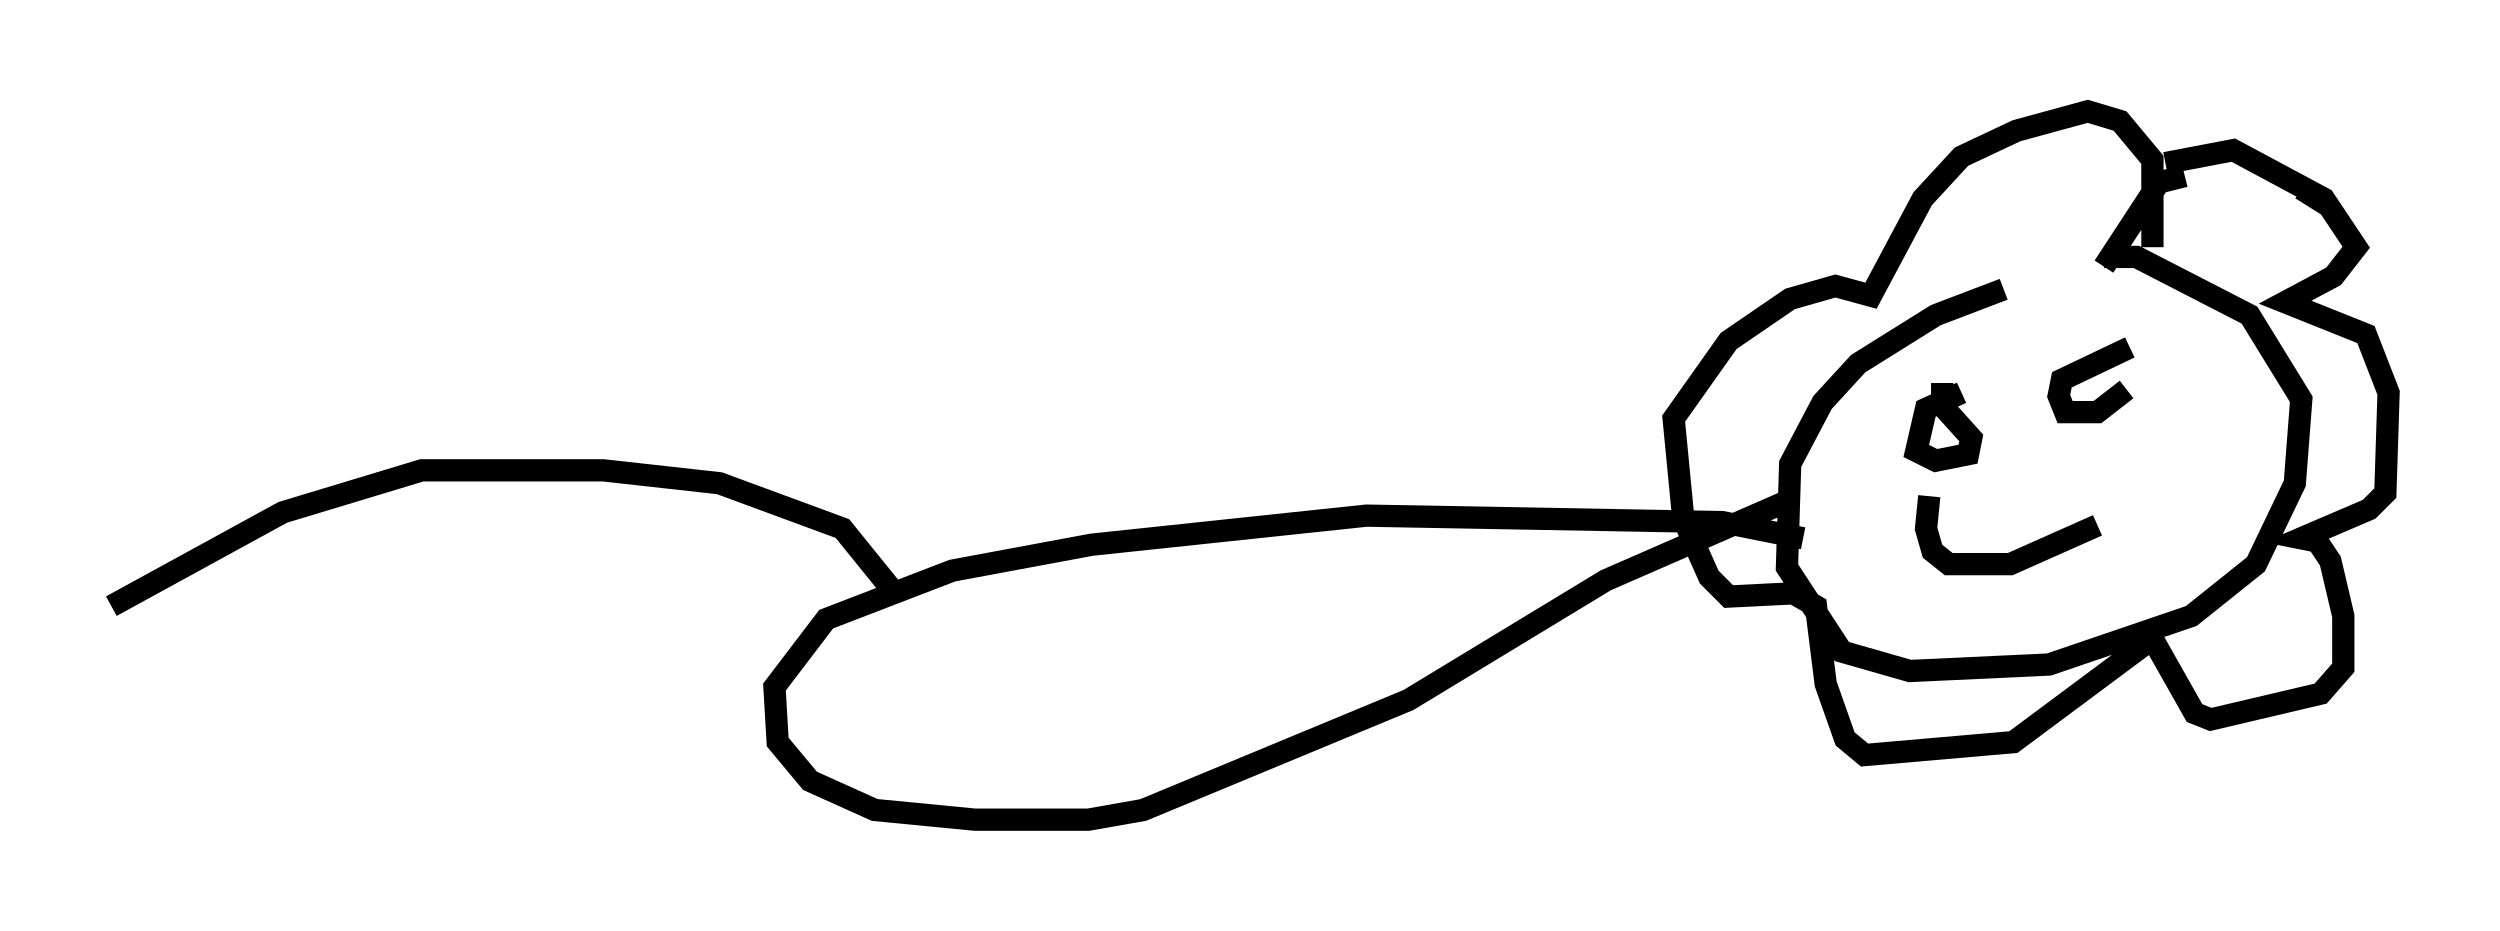 <?xml version="1.0" encoding="utf-8" ?>
<svg baseProfile="full" height="41.81" version="1.1" width="112.257" xmlns="http://www.w3.org/2000/svg" xmlns:ev="http://www.w3.org/2001/xml-events" xmlns:xlink="http://www.w3.org/1999/xlink"><defs /><rect fill="white" height="41.81" width="112.257" x="0" y="0" /><path d="M95.491, 12.263 m-5.52, 0.726 l-3.05, 1.162 -3.486, 2.179 l-1.598, 1.743 -1.453, 2.76 l-0.145, 4.648 2.469, 3.777 l3.05, 0.872 6.246, -0.291 l6.391, -2.179 2.905, -2.324 l1.743, -3.631 0.291, -3.777 l-2.324, -3.777 -5.084, -2.615 l-1.453, 0.0 m0.0, 0.436 l2.469, -3.777 1.162, -0.291 m5.229, 0.581 l1.162, 0.726 m-7.263, -1.888 l3.05, -0.581 4.067, 2.179 l1.453, 2.179 -1.017, 1.307 l-2.179, 1.162 3.631, 1.453 l1.017, 2.615 -0.145, 4.503 l-0.726, 0.726 -3.05, 1.307 l0.726, 0.145 0.581, 0.872 l0.581, 2.469 0.0, 2.324 l-1.017, 1.162 -4.939, 1.162 l-0.726, -0.291 -1.888, -3.341 l-6.246, 4.648 -6.682, 0.581 l-0.872, -0.726 -0.872, -2.469 l-0.436, -3.486 -1.017, -0.581 l-2.905, 0.145 -0.872, -0.872 l-1.162, -2.615 -0.436, -4.503 l2.469, -3.486 2.76, -1.888 l2.034, -0.581 1.598, 0.436 l2.324, -4.358 1.743, -1.888 l2.469, -1.162 3.196, -0.872 l1.453, 0.436 1.453, 1.743 l0.0, 3.922 m-8.57, 6.536 l-1.598, 0.726 -0.436, 1.888 l0.872, 0.436 1.453, -0.291 l0.145, -0.726 -1.307, -1.453 l0.0, -1.017 m8.425, -1.598 l-3.05, 1.453 -0.145, 0.726 l0.291, 0.726 1.453, 0.0 l1.307, -1.017 m-8.86, 4.793 l-0.145, 1.453 0.291, 1.017 l0.726, 0.581 2.76, 0.0 l3.922, -1.743 m-13.218, 0.581 l-3.631, -0.726 -15.978, -0.291 l-12.346, 1.307 -6.246, 1.162 l-5.665, 2.179 -2.324, 3.05 l0.145, 2.469 1.453, 1.743 l2.905, 1.307 4.503, 0.436 l5.084, 0.0 2.469, -0.436 l11.911, -4.939 8.86, -5.374 l7.989, -3.486 m-39.799, 4.212 l-2.469, -3.05 -5.52, -2.034 l-5.229, -0.581 -8.134, 0.0 l-6.246, 1.888 -7.698, 4.212 " fill="none" stroke="black" stroke-width="1" /></svg>